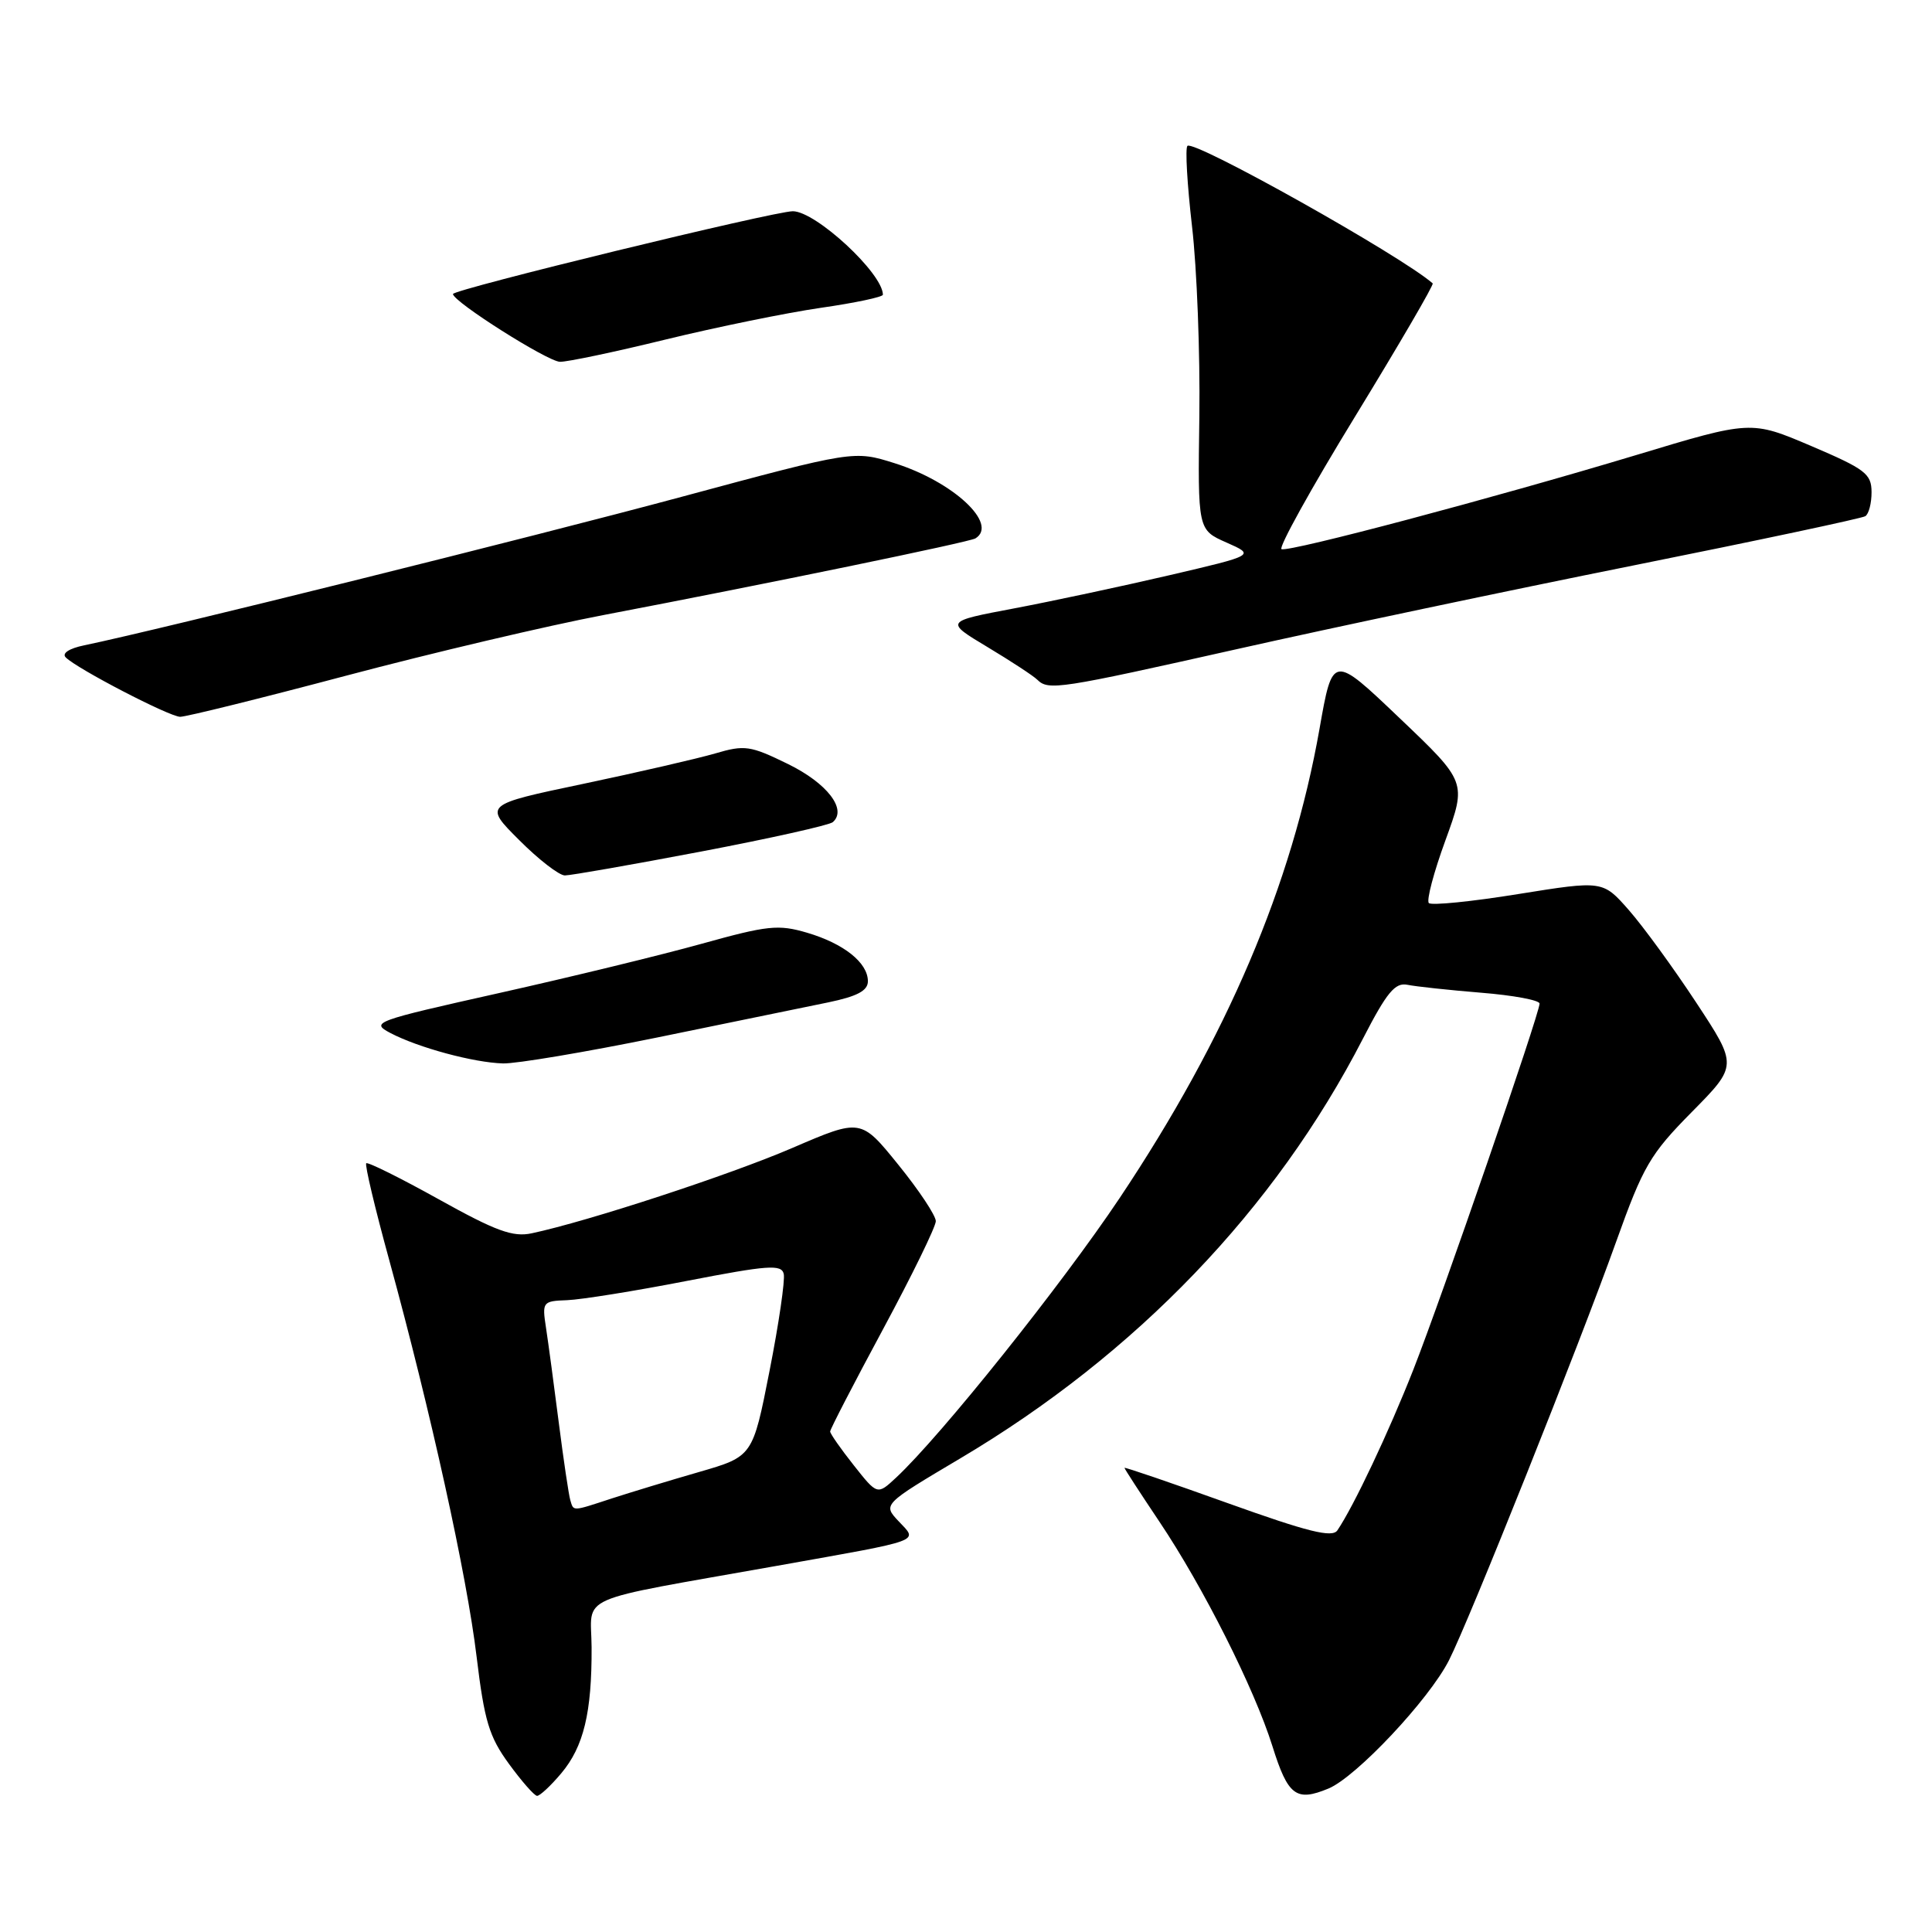 <?xml version="1.0" encoding="UTF-8" standalone="no"?>
<!DOCTYPE svg PUBLIC "-//W3C//DTD SVG 1.1//EN" "http://www.w3.org/Graphics/SVG/1.1/DTD/svg11.dtd" >
<svg xmlns="http://www.w3.org/2000/svg" xmlns:xlink="http://www.w3.org/1999/xlink" version="1.1" viewBox="0 0 256 256">
 <g >
 <path fill="currentColor"
d=" M 74.37 234.97 C 77.34 231.44 78.43 226.93 78.39 218.28 C 78.35 211.15 75.65 212.34 103.00 207.47 C 122.60 203.98 121.65 204.32 119.07 201.57 C 116.97 199.34 116.97 199.34 127.23 193.25 C 150.53 179.44 168.96 160.24 180.60 137.62 C 183.76 131.48 184.86 130.16 186.49 130.49 C 187.60 130.72 191.99 131.19 196.25 131.54 C 200.51 131.88 204.00 132.53 204.00 132.98 C 204.00 134.32 191.05 171.88 187.27 181.50 C 184.03 189.74 179.37 199.60 177.21 202.78 C 176.53 203.79 173.32 202.99 162.67 199.17 C 155.15 196.47 149.00 194.37 149.00 194.50 C 149.00 194.63 151.08 197.83 153.62 201.62 C 159.43 210.28 166.20 223.73 168.60 231.37 C 170.66 237.95 171.74 238.77 176.03 236.99 C 179.70 235.47 189.34 225.22 191.99 220.01 C 194.63 214.84 209.29 178.14 214.16 164.50 C 217.74 154.50 218.65 152.94 224.17 147.35 C 230.25 141.19 230.25 141.19 224.76 132.85 C 221.74 128.26 217.72 122.74 215.82 120.58 C 212.38 116.67 212.38 116.67 201.16 118.47 C 194.99 119.47 189.67 120.00 189.33 119.66 C 188.99 119.32 189.98 115.58 191.53 111.34 C 194.34 103.62 194.34 103.62 185.46 95.16 C 176.58 86.69 176.58 86.69 174.84 96.59 C 171.19 117.24 162.60 137.42 148.37 158.73 C 140.65 170.28 124.67 190.27 118.73 195.80 C 116.25 198.11 116.25 198.11 113.13 194.16 C 111.41 191.99 110.00 189.97 110.00 189.68 C 110.00 189.38 113.15 183.29 117.00 176.14 C 120.85 168.99 124.00 162.54 124.00 161.81 C 124.00 161.07 121.77 157.71 119.03 154.33 C 114.07 148.20 114.07 148.20 105.01 152.10 C 96.73 155.67 77.94 161.83 70.45 163.42 C 67.96 163.95 65.71 163.13 58.15 158.92 C 53.06 156.09 48.73 153.94 48.53 154.14 C 48.32 154.34 49.69 160.11 51.57 166.95 C 57.07 187.02 61.86 208.75 63.15 219.50 C 64.18 228.03 64.81 230.12 67.43 233.71 C 69.12 236.03 70.80 237.94 71.16 237.96 C 71.52 237.98 72.97 236.64 74.37 234.97 Z  M 87.15 137.46 C 96.69 135.51 106.86 133.42 109.75 132.82 C 113.60 132.02 115.00 131.27 115.00 130.02 C 115.00 127.57 111.82 125.03 106.94 123.59 C 103.14 122.47 101.72 122.62 92.99 125.05 C 87.64 126.54 75.55 129.48 66.11 131.59 C 49.57 135.29 49.06 135.47 51.73 136.88 C 55.43 138.82 62.76 140.80 66.65 140.91 C 68.38 140.96 77.60 139.41 87.15 137.46 Z  M 92.87 112.84 C 102.02 111.10 109.88 109.34 110.35 108.94 C 112.28 107.26 109.61 103.78 104.42 101.24 C 99.41 98.79 98.68 98.68 94.75 99.84 C 92.41 100.52 84.56 102.33 77.30 103.86 C 64.10 106.63 64.10 106.63 68.79 111.31 C 71.36 113.89 74.09 116.00 74.85 116.00 C 75.61 116.00 83.72 114.58 92.87 112.84 Z  M 45.87 89.53 C 57.22 86.52 72.58 82.90 80.00 81.49 C 101.54 77.38 128.43 71.84 129.25 71.34 C 132.34 69.44 126.31 63.83 118.55 61.38 C 113.15 59.68 113.15 59.68 90.32 65.83 C 70.54 71.16 21.05 83.46 11.15 85.51 C 9.16 85.92 8.17 86.57 8.71 87.11 C 10.23 88.63 22.41 94.95 23.87 94.98 C 24.63 94.99 34.53 92.54 45.87 89.53 Z  M 164.09 85.97 C 176.41 83.20 199.96 78.23 216.41 74.93 C 232.86 71.63 246.69 68.69 247.16 68.40 C 247.62 68.12 248.00 66.67 247.99 65.19 C 247.98 62.78 247.15 62.15 240.00 59.10 C 232.02 55.70 232.02 55.70 216.76 60.31 C 197.84 66.01 170.95 73.15 169.81 72.77 C 169.35 72.62 173.74 64.69 179.57 55.17 C 185.40 45.64 190.02 37.71 189.84 37.55 C 185.67 33.89 158.19 18.48 157.34 19.33 C 157.03 19.64 157.31 24.44 157.95 30.00 C 158.60 35.56 159.03 46.88 158.92 55.16 C 158.71 70.21 158.71 70.21 162.52 71.89 C 166.32 73.57 166.32 73.57 154.91 76.23 C 148.64 77.69 139.38 79.67 134.35 80.62 C 125.20 82.35 125.20 82.35 130.85 85.74 C 133.96 87.61 136.93 89.55 137.45 90.07 C 138.93 91.52 140.26 91.32 164.09 85.97 Z  M 88.19 44.99 C 94.96 43.34 104.21 41.45 108.75 40.79 C 113.29 40.14 117.00 39.35 116.99 39.05 C 116.96 36.20 108.11 28.01 105.06 27.99 C 102.60 27.98 60.00 38.36 60.02 38.96 C 60.06 39.99 72.50 47.87 74.19 47.94 C 75.12 47.97 81.42 46.65 88.19 44.99 Z  M 75.56 198.75 C 75.36 198.06 74.67 193.45 74.04 188.50 C 73.41 183.55 72.65 177.90 72.35 175.95 C 71.82 172.50 71.90 172.40 75.15 172.28 C 76.99 172.21 84.12 171.07 91.00 169.73 C 101.78 167.64 103.55 167.51 103.85 168.80 C 104.04 169.62 103.20 175.40 101.97 181.64 C 99.74 192.99 99.74 192.99 92.62 195.05 C 88.70 196.18 83.51 197.76 81.07 198.55 C 75.73 200.30 76.02 200.29 75.56 198.75 Z "/>
</g>
</svg>